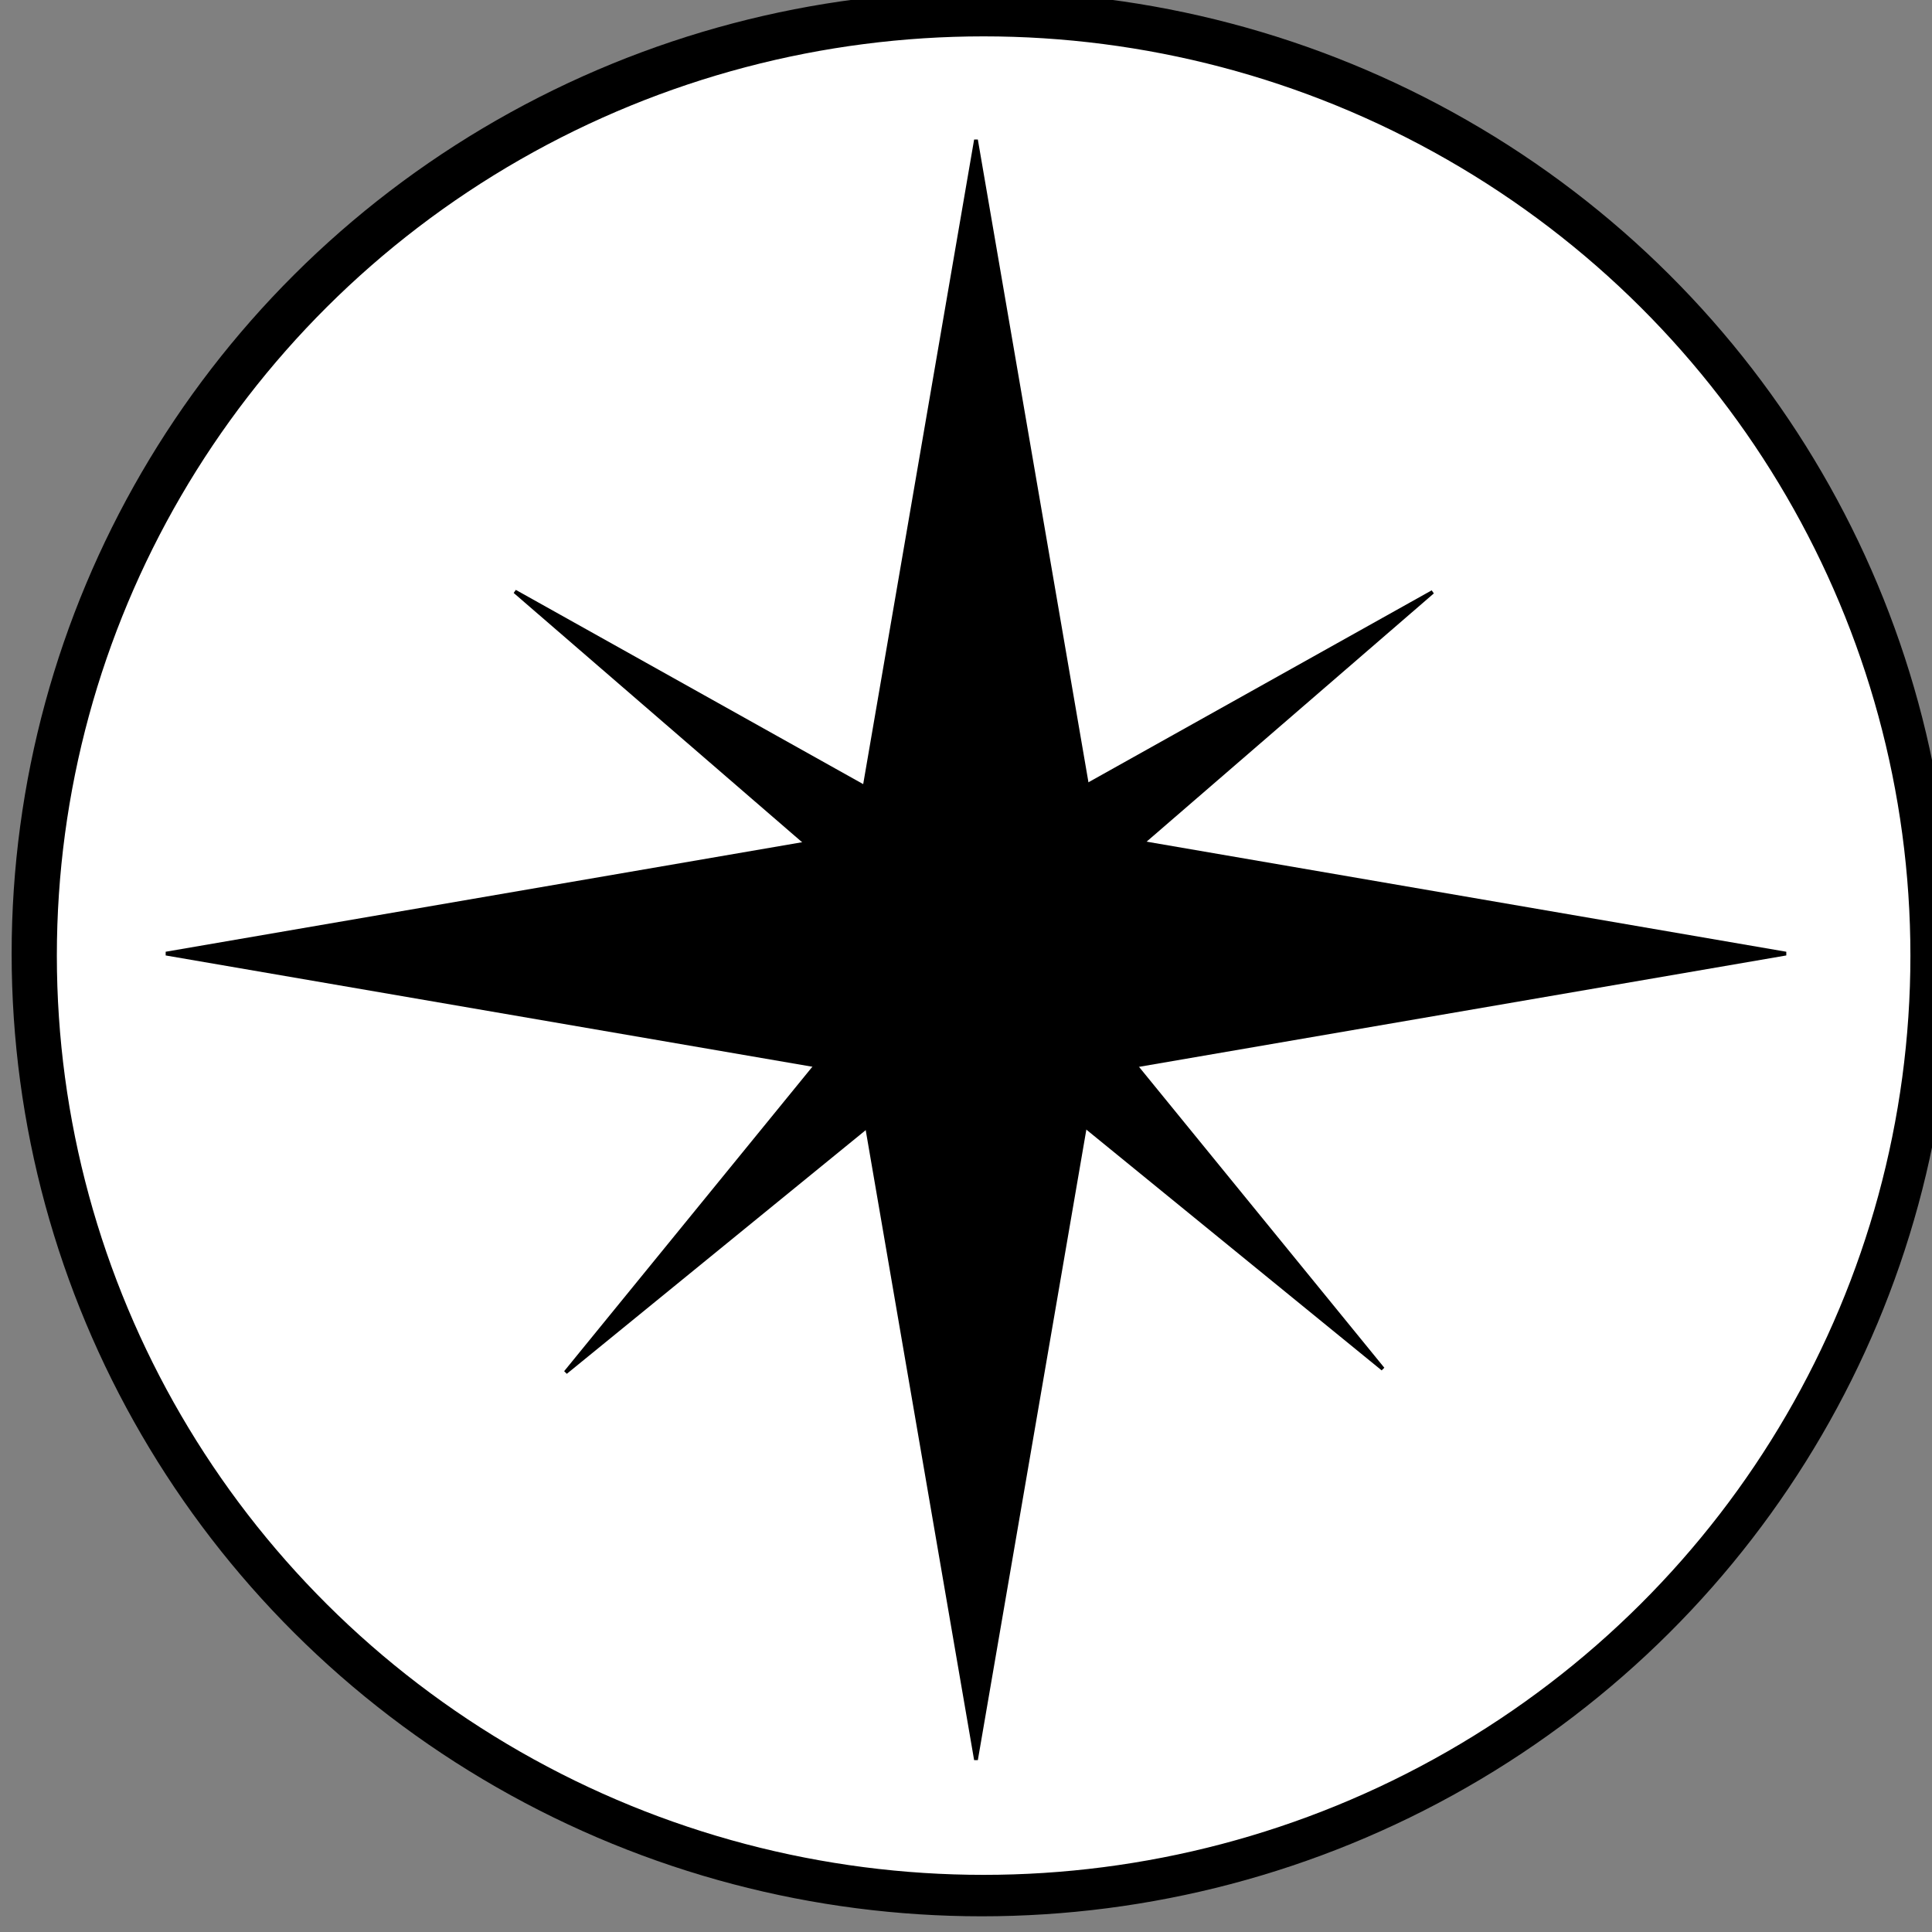 <?xml version="1.0" encoding="utf-8"?>
<!-- Generator: SketchAPI 2022.10.24.12 https://api.sketch.io -->
<svg version="1.1" xmlns="http://www.w3.org/2000/svg" xmlns:xlink="http://www.w3.org/1999/xlink" xmlns:sketchjs="https://sketch.io/dtd/" sketchjs:metadata="eyJuYW1lIjoiRHJhd2luZy0xNi5za2V0Y2hwYWQiLCJzdXJmYWNlIjp7ImlzUGFpbnQiOnRydWUsIm1ldGhvZCI6ImZpbGwiLCJibGVuZCI6Im5vcm1hbCIsImVuYWJsZWQiOnRydWUsIm9wYWNpdHkiOjEsInR5cGUiOiJwYXR0ZXJuIiwicGF0dGVybiI6eyJ0eXBlIjoicGF0dGVybiIsInJlZmxlY3QiOiJuby1yZWZsZWN0IiwicmVwZWF0IjoicmVwZWF0Iiwic21vb3RoaW5nIjpmYWxzZSwic3JjIjoidHJhbnNwYXJlbnRMaWdodCIsInN4IjoxLCJzeSI6MSwieDAiOjAuNSwieDEiOjEsInkwIjowLjUsInkxIjoxfSwiaXNGaWxsIjp0cnVlfSwiY2xpcFBhdGgiOnsiZW5hYmxlZCI6dHJ1ZSwic3R5bGUiOnsic3Ryb2tlU3R5bGUiOiJibGFjayIsImxpbmVXaWR0aCI6MX19LCJkZXNjcmlwdGlvbiI6Ik1hZGUgd2l0aCBTa2V0Y2hwYWQiLCJtZXRhZGF0YSI6e30sImV4cG9ydERQSSI6NzIsImV4cG9ydEZvcm1hdCI6InNrZXRjaHBhZCIsImV4cG9ydFF1YWxpdHkiOjAuOTUsInVuaXRzIjoicHgiLCJ3aWR0aCI6MjAsImhlaWdodCI6MjAsInBhZ2VzIjpbeyJ3aWR0aCI6MjAsImhlaWdodCI6MjB9XSwidXVpZCI6IjAwOTE5YzA2LTY0YzMtNDk4My05MjBiLTQ0NWRlZTNjYzgxOSJ9" width="20" height="20" viewBox="0 0 20 20">
<rect x="0" y="0" width="20" height="20" fill="#808080" stroke="none"/>
<g style="mix-blend-mode: source-over;" sketchjs:tool="clipart" transform="matrix(0.039,0,0,-0.039,-5.749,21.261)">
	<g sketchjs:uid="1" style="stroke: null;">
		<ellipse id="svg_3" cx="408" cy="292" rx="257" ry="255" sketchjs:uid="2" style="fill: #000000; stroke: #000000;"/>
		<ellipse id="svg_2" cx="408.5" cy="291.5" rx="246.5" ry="244.5" sketchjs:uid="3" style="fill: #ffffff; stroke: #000000;"/>
		<path id="svg_4" d="m369.47,292.035l37,-215l37,215l-37,215l-37,-215z" transform="matrix(6.123233995736766e-17,1,-1,6.123233995736766e-17,698.505,-114.435)" sketchjs:uid="4" style="fill: #000000; stroke: #000000;"/>
		<path id="svg_1" d="m369.47,293.035l37,-215l37,215l-37,215l-37,-215z" sketchjs:uid="5" style="fill: #000000; stroke: #000000;"/>
		<path id="svg_6" d="m470.05,412.313l11.5,-113l11.5,113l-23,0z" transform="matrix(-0.574,0.819,-0.819,-0.574,1049.221,165.436)" sketchjs:uid="6" style="fill: #000000; stroke: #000000;"/>
		<path id="svg_7" d="m326.05,277.313l11.5,-113l11.5,113l-23,0z" transform="matrix(0.707,-0.707,0.707,0.707,-57.272,303.359)" sketchjs:uid="7" style="fill: #000000; stroke: #000000;"/>
		<path id="svg_8" d="m463.05,278.313l11.5,-113l11.5,113l-23,0z" transform="matrix(0.707,0.707,-0.707,0.707,295.838,-270.59)" sketchjs:uid="8" style="fill: #000000; stroke: #000000;"/>
		<path id="svg_9" d="m319.05,412.313l11.5,-113l11.5,113l-23,0z" transform="matrix(-0.574,-0.819,0.819,-0.574,228.681,830.67)" sketchjs:uid="9" style="fill: #000000; stroke: #000000;"/>
	</g>
</g>
</svg>